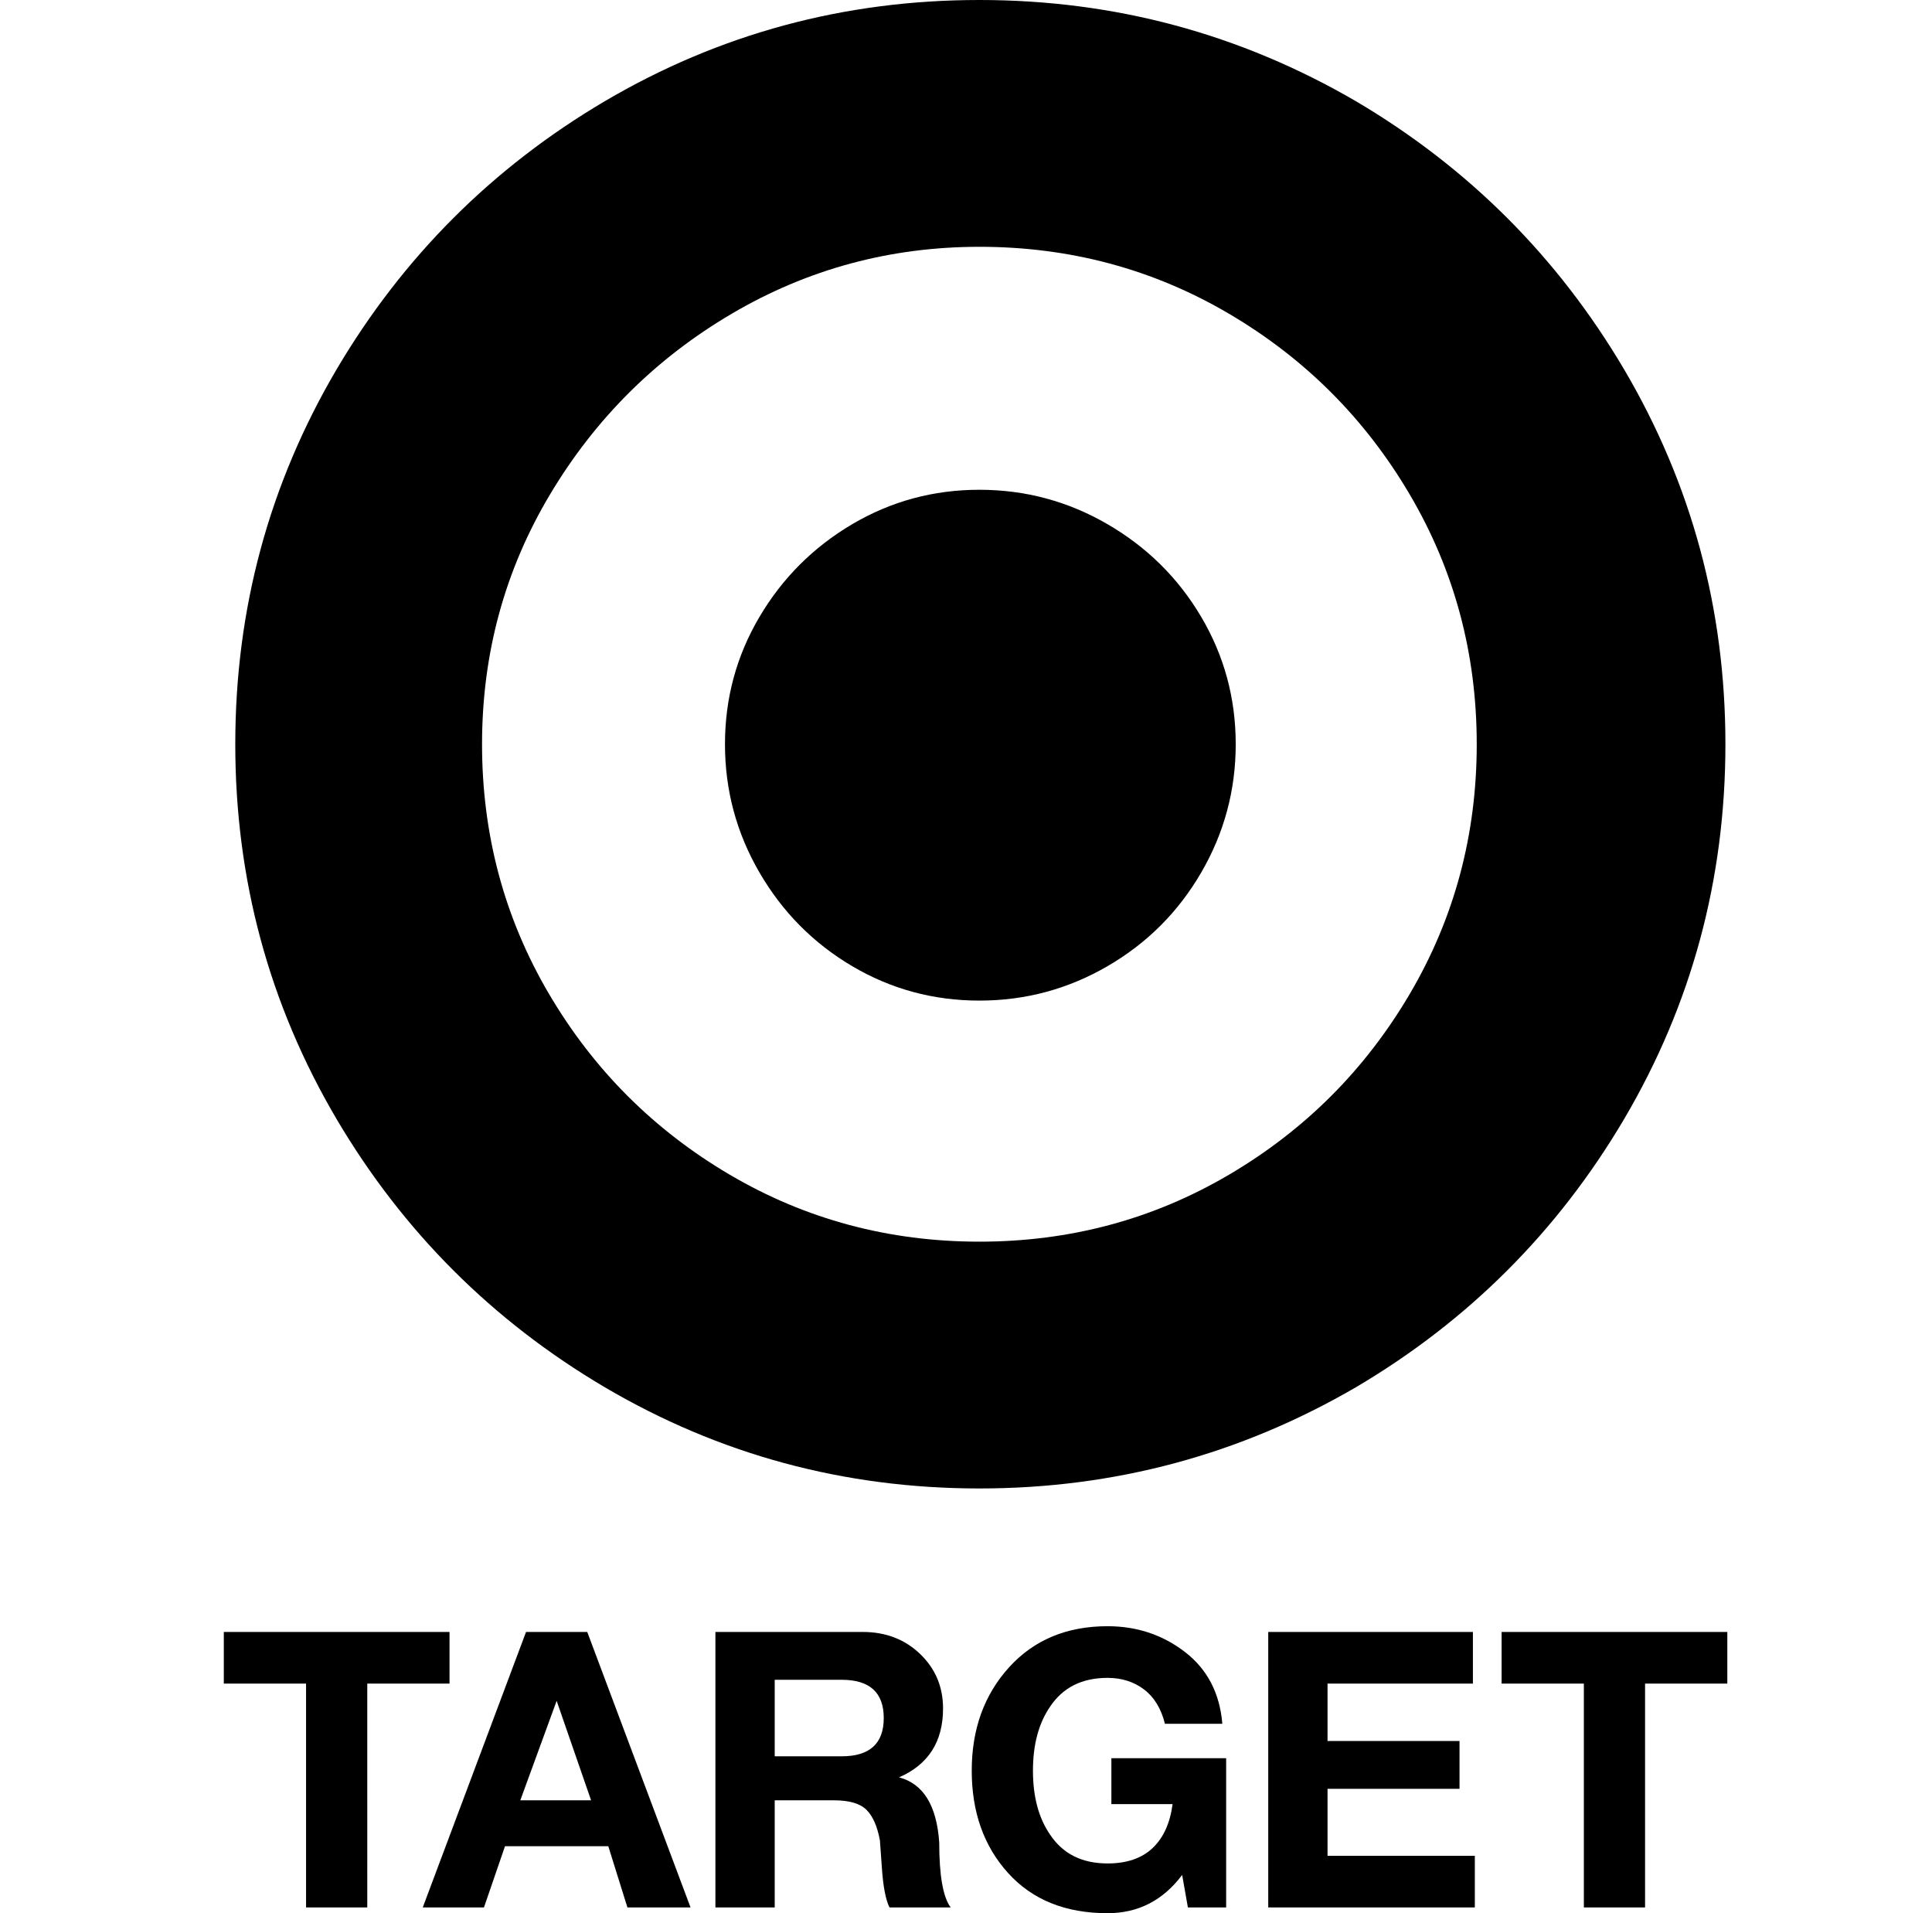 <svg xmlns="http://www.w3.org/2000/svg" viewBox="-10 0 1010 1000"><path d="M502 778q106 0 197-53 88-52 140-140 53-90 53-196t-53-196q-52-88-140-140Q608 0 502 0T306 53q-88 52-140 140-53 90-53 196t53 196q52 88 140 140 90 53 196 53zm0-649q71 0 130.5 35t94.5 94.5T762 389t-35 130.5-94.5 94.5T502 649t-130.5-35-94.5-94.5T242 389t35.5-130.5 95-94.5T502 129zm0 394q36 0 67-18t49-49 18-67-18-66.5-49-48.5-67-18-66.5 18-48.5 48.5-18 66.5 18 67 48.5 49 66.5 18zM225 853H107v27h43v117h32V880h43zm40 0-54 144h32l11-32h54l10 32h33l-54-144zm-3 88 19-52 18 52zm198-12zq23-10 23-36 0-17-12-28.5T441 853h-77v144h31v-56h31q12 0 17 5t7 16l1 14q1 15 4 21h32q-6-8-6-34-2-29-21-34zm-30-11h-35v-40h35q22 0 22 20t-22 20zm141 25h32q-2 15-10.5 23t-23.5 8q-20 0-30-15-9-13-9-33.5t9-33.5q10-15 30-15 11 0 19 6t11 18h30q-2-24-19.5-37.5T569 850q-32 0-51.5 21.5t-19.5 54 19 53.5 52 21q24 0 39-20l3 17h20v-78h-60zm113-8h69v-25h-69v-30h76v-27H653v144h108v-27h-77zm91-82v27h43v117h32V880h43v-27z"/></svg>